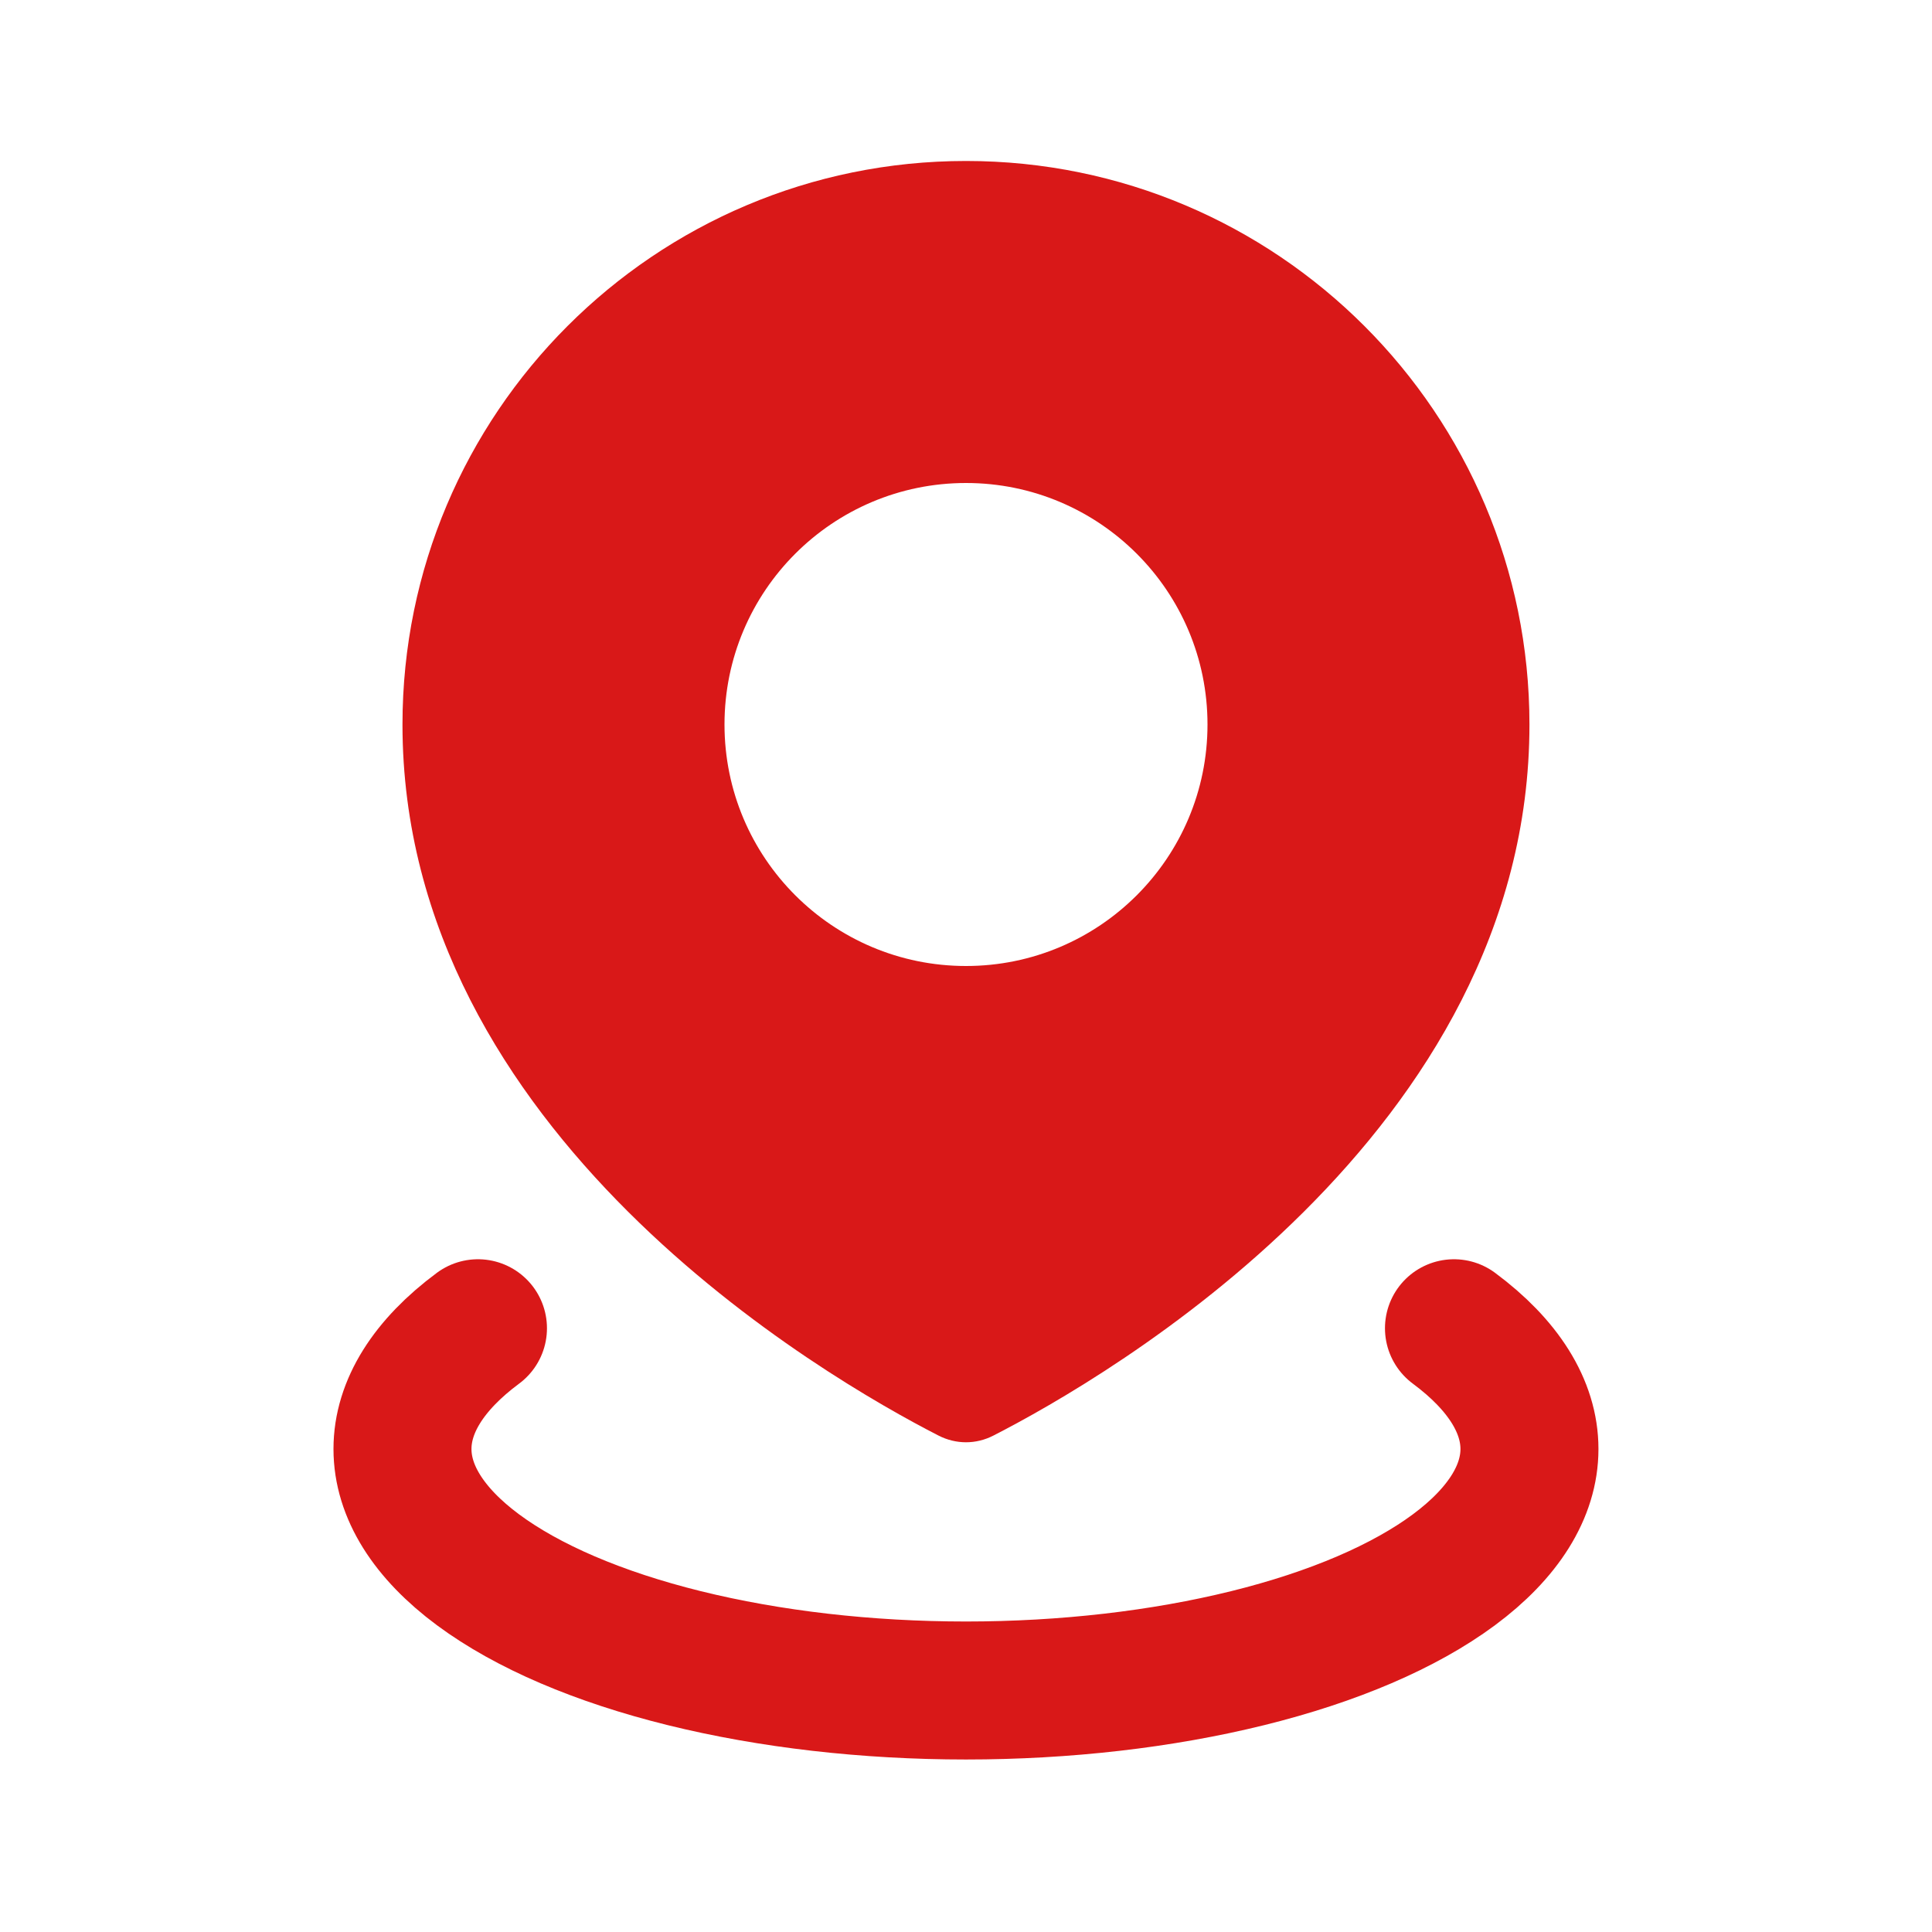 <svg width="28" height="28" viewBox="0 0 28 28" fill="none" xmlns="http://www.w3.org/2000/svg">
<path fill-rule="evenodd" clip-rule="evenodd" d="M14.398 20.805C16.037 19.966 22.166 16.429 22.166 10.5C22.166 5.99 18.51 2.333 14 2.333C9.489 2.333 5.833 5.99 5.833 10.5C5.833 16.429 11.963 19.966 13.601 20.805C13.855 20.935 14.145 20.935 14.398 20.805ZM14 14C15.933 14 17.5 12.433 17.5 10.5C17.5 8.567 15.933 7 14 7C12.067 7 10.5 8.567 10.5 10.5C10.5 12.433 12.067 14 14 14Z" fill="#D91818"/>
<path d="M21.072 19.25C21.789 19.782 22.166 20.386 22.166 21C22.166 21.614 21.789 22.218 21.072 22.75C20.355 23.282 19.325 23.724 18.083 24.031C16.841 24.338 15.433 24.5 14 24.5C12.566 24.5 11.158 24.338 9.916 24.031C8.675 23.724 7.644 23.282 6.927 22.75C6.21 22.218 5.833 21.614 5.833 21C5.833 20.386 6.21 19.782 6.927 19.25" stroke="#D91818" stroke-width="2" stroke-linecap="round"/>
</svg>
